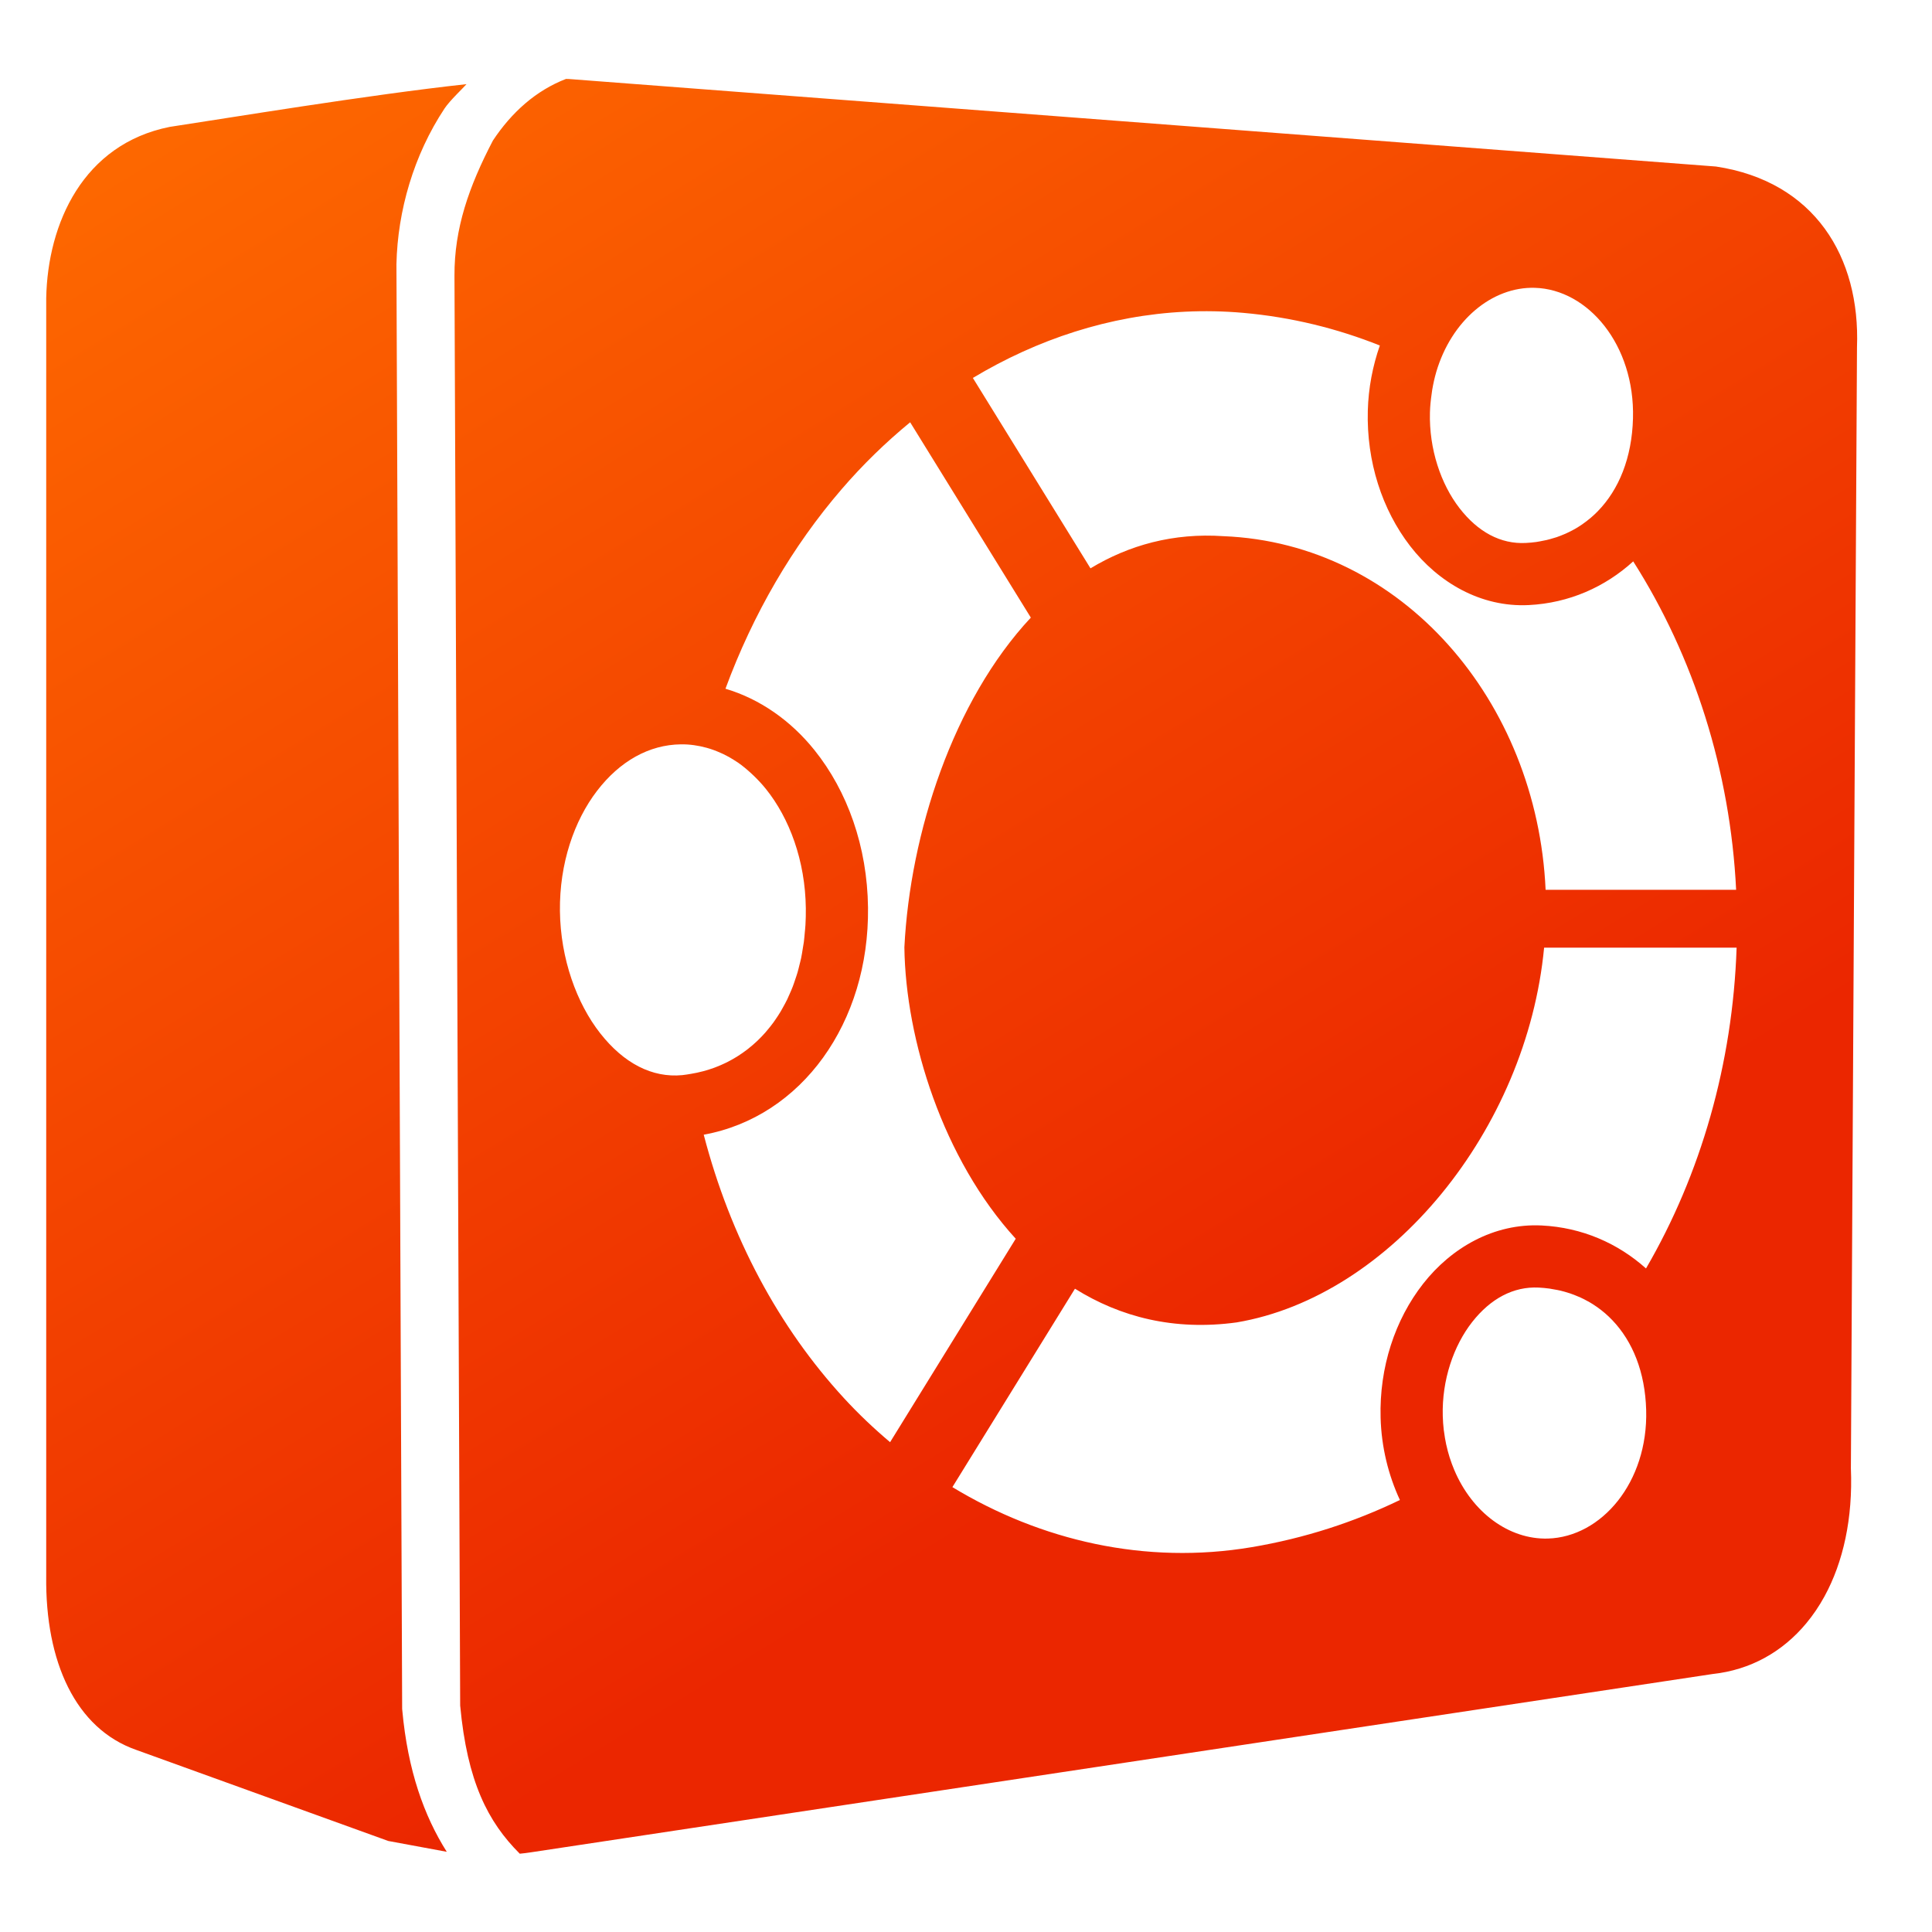 <?xml version="1.0" encoding="UTF-8" standalone="no"?>
<!-- Created with Inkscape (http://www.inkscape.org/) -->

<svg
   xmlns:dc="http://purl.org/dc/elements/1.1/"
   xmlns:cc="http://creativecommons.org/ns#"
   xmlns:rdf="http://www.w3.org/1999/02/22-rdf-syntax-ns#"
   xmlns:svg="http://www.w3.org/2000/svg"
   xmlns="http://www.w3.org/2000/svg"
   xmlns:xlink="http://www.w3.org/1999/xlink"
   xmlns:sodipodi="http://sodipodi.sourceforge.net/DTD/sodipodi-0.dtd"
   xmlns:inkscape="http://www.inkscape.org/namespaces/inkscape"
   width="136.533"
   height="136.533"
   id="svg6934"
   sodipodi:version="0.32"
   inkscape:version="0.92.1 r15371"
   version="1.0"
   sodipodi:docname="start-here-symbolic.svg"
   inkscape:output_extension="org.inkscape.output.svg.inkscape">
  <defs
     id="defs6936">
    <linearGradient
       inkscape:collect="always"
       xlink:href="#linearGradient12336"
       id="linearGradient1459"
       gradientUnits="userSpaceOnUse"
       x1="9.495"
       y1="-3.131"
       x2="75.467"
       y2="104.281" />
    <linearGradient
       id="linearGradient12336">
      <stop
         id="stop12338"
         offset="0"
         style="stop-color:#ff6e00;stop-opacity:1;" />
      <stop
         id="stop12340"
         offset="1"
         style="stop-color:#eb2600;stop-opacity:1;" />
    </linearGradient>
  </defs>
  <sodipodi:namedview
     id="base"
     pagecolor="#ffffff"
     bordercolor="#666666"
     borderopacity="1.0"
     inkscape:pageopacity="0.0"
     inkscape:pageshadow="2"
     inkscape:zoom="2.9706337"
     inkscape:cx="-57.050724"
     inkscape:cy="54.24255"
     inkscape:document-units="px"
     inkscape:current-layer="layer1"
     showgrid="false"
     inkscape:window-width="1366"
     inkscape:window-height="714"
     inkscape:window-x="0"
     inkscape:window-y="26"
     inkscape:window-maximized="1" />
  <g
     inkscape:label="Capa 1"
     inkscape:groupmode="layer"
     id="layer1">
    <path
       style="fill:url(#linearGradient1459);fill-opacity:1;fill-rule:evenodd;stroke:none;stroke-width:1.067"
       d="M 39.998 5.578 C 37.878 6.396 36.159 7.933 34.834 9.932 C 33.132 13.193 32.104 16.147 32.117 19.48 L 32.52 120.531 C 33.019 125.908 34.479 128.753 36.732 131 C 36.996 130.974 37.262 130.944 37.533 130.9 L 121.033 118.301 C 123.703 118.012 125.969 116.736 127.646 114.719 C 128.126 114.142 128.557 113.507 128.936 112.814 C 130.261 110.392 130.946 107.296 130.801 103.768 L 131.232 24.533 C 131.47 18.17 128.246 12.826 121.268 11.768 L 41.521 5.684 L 40.189 5.582 C 40.185 5.582 40.18 5.582 40.176 5.582 C 40.117 5.576 40.057 5.582 39.998 5.578 z M 32.967 5.947 C 25.958 6.711 16.046 8.356 11.996 8.967 C 5.883 10.187 3.367 15.777 3.266 21.066 L 3.266 72.967 L 3.266 104.984 L 3.266 111.4 C 3.195 117.429 5.334 122.168 9.633 123.666 L 27.438 130.1 L 31.572 130.865 C 29.971 128.331 28.818 125.132 28.428 120.852 L 28.42 120.764 L 28.016 18.691 L 28.016 18.664 C 28.099 14.901 29.236 10.956 31.416 7.666 C 31.791 7.101 32.746 6.208 32.967 5.947 z M 108.465 20.34 C 112.22 20.449 115.542 24.364 115.402 29.566 C 115.327 32.365 114.401 34.608 112.908 36.135 C 112.751 36.296 112.586 36.449 112.416 36.594 C 112.398 36.609 112.381 36.622 112.363 36.637 C 112.199 36.774 112.03 36.904 111.855 37.025 C 111.85 37.029 111.847 37.033 111.842 37.037 C 111.833 37.044 111.823 37.049 111.814 37.055 C 111.641 37.174 111.465 37.287 111.281 37.391 C 111.247 37.41 111.212 37.426 111.178 37.445 C 111.005 37.539 110.829 37.629 110.648 37.709 C 110.611 37.726 110.573 37.74 110.535 37.756 C 110.362 37.829 110.187 37.9 110.008 37.961 C 109.927 37.989 109.842 38.01 109.76 38.035 C 109.608 38.081 109.457 38.126 109.301 38.162 C 109.217 38.182 109.13 38.196 109.045 38.213 C 108.889 38.244 108.736 38.278 108.576 38.301 C 108.328 38.336 108.074 38.358 107.816 38.371 C 106.049 38.46 104.438 37.591 103.135 35.902 C 101.831 34.214 100.983 31.741 101.053 29.143 C 101.065 28.687 101.114 28.249 101.176 27.818 C 101.188 27.734 101.197 27.65 101.211 27.566 C 101.283 27.135 101.375 26.717 101.492 26.314 C 101.493 26.313 101.492 26.312 101.492 26.311 C 102.564 22.651 105.437 20.252 108.465 20.34 z M 85.801 21.998 C 86.482 22.011 87.166 22.048 87.854 22.109 C 91.264 22.411 94.491 23.211 97.512 24.416 C 97.009 25.859 96.705 27.41 96.662 29.023 C 96.566 32.62 97.672 36.019 99.654 38.588 C 101.637 41.157 104.643 42.93 108.037 42.76 C 110.886 42.617 113.43 41.483 115.418 39.672 C 119.702 46.399 122.28 54.478 122.691 62.883 L 109.227 62.883 C 108.627 49.544 99.087 38.394 86.457 37.891 C 82.923 37.65 79.789 38.518 77.064 40.164 L 68.752 26.709 C 73.303 23.976 78.41 22.286 83.77 22.027 C 84.443 21.995 85.12 21.985 85.801 21.998 z M 64.32 29.842 L 72.848 43.646 C 67.354 49.529 64.319 58.888 63.912 66.943 C 63.997 73.485 66.644 81.922 71.781 87.541 L 62.902 101.918 C 61.759 100.954 60.669 99.921 59.65 98.814 C 55.037 93.802 51.617 87.43 49.732 80.189 C 56.669 78.925 61.437 72.253 61.342 64.135 C 61.291 59.834 59.892 55.916 57.553 53.004 C 55.901 50.948 53.726 49.4 51.268 48.672 C 53.225 43.366 56.015 38.591 59.477 34.572 C 60.959 32.851 62.583 31.269 64.32 29.842 z M 48.121 52.602 C 48.739 52.594 49.343 52.683 49.932 52.844 C 50.278 52.938 50.615 53.065 50.947 53.215 C 51.01 53.243 51.073 53.269 51.135 53.299 C 51.267 53.363 51.4 53.431 51.529 53.504 C 51.633 53.562 51.734 53.626 51.836 53.689 C 51.945 53.758 52.055 53.824 52.162 53.898 C 52.474 54.116 52.775 54.365 53.068 54.635 C 53.14 54.7 53.211 54.765 53.281 54.834 C 53.573 55.119 53.857 55.42 54.127 55.756 C 55.787 57.822 56.908 60.818 56.947 64.188 C 56.952 64.595 56.942 64.994 56.92 65.385 C 56.92 65.389 56.918 65.392 56.918 65.396 C 56.907 65.588 56.886 65.77 56.869 65.957 C 56.85 66.163 56.833 66.373 56.807 66.574 C 56.786 66.734 56.756 66.886 56.73 67.043 C 56.695 67.261 56.663 67.48 56.619 67.691 C 56.583 67.864 56.538 68.029 56.496 68.197 C 56.452 68.375 56.41 68.556 56.359 68.729 C 56.307 68.907 56.246 69.077 56.188 69.25 C 56.134 69.409 56.083 69.569 56.023 69.723 C 55.952 69.908 55.874 70.084 55.795 70.262 C 55.741 70.383 55.69 70.507 55.633 70.625 C 55.537 70.823 55.433 71.011 55.328 71.199 C 55.276 71.292 55.226 71.386 55.172 71.477 C 55.052 71.677 54.925 71.87 54.795 72.059 C 54.751 72.121 54.709 72.187 54.664 72.248 C 54.521 72.445 54.371 72.63 54.217 72.812 C 54.173 72.864 54.131 72.918 54.086 72.969 C 53.927 73.149 53.762 73.321 53.592 73.486 C 53.548 73.529 53.504 73.571 53.459 73.613 C 53.284 73.777 53.102 73.932 52.916 74.08 C 52.869 74.118 52.821 74.157 52.773 74.193 C 52.58 74.341 52.382 74.478 52.178 74.609 C 52.138 74.635 52.097 74.661 52.057 74.686 C 51.843 74.818 51.625 74.941 51.4 75.055 C 51.364 75.073 51.328 75.091 51.291 75.109 C 51.064 75.22 50.832 75.319 50.596 75.41 C 50.555 75.426 50.514 75.442 50.473 75.457 C 50.225 75.548 49.972 75.628 49.715 75.697 C 49.698 75.701 49.683 75.705 49.666 75.709 C 49.388 75.782 49.105 75.844 48.816 75.891 C 48.815 75.891 48.813 75.891 48.812 75.891 C 48.613 75.923 48.417 75.959 48.213 75.979 C 46.087 76.183 44.083 75.144 42.418 73.023 C 40.753 70.903 39.61 67.752 39.57 64.385 C 39.531 61.015 40.579 57.995 42.189 55.893 C 43.8 53.79 45.871 52.627 48.121 52.602 z M 109.121 66.971 L 122.725 66.971 C 122.449 75.167 120.199 82.98 116.322 89.641 C 114.332 87.858 111.792 86.744 108.953 86.604 C 105.567 86.436 102.562 88.181 100.572 90.721 C 98.583 93.26 97.469 96.627 97.566 100.189 C 97.623 102.267 98.114 104.243 98.93 106.004 C 95.705 107.562 92.212 108.703 88.475 109.334 C 80.941 110.606 73.549 108.875 67.305 105.094 L 75.967 91.072 C 79.155 93.066 82.965 94.062 87.396 93.453 C 98.264 91.618 107.893 79.855 109.121 66.971 z M 108.738 90.992 C 108.999 91.005 109.253 91.03 109.504 91.064 C 109.507 91.064 109.511 91.066 109.514 91.066 C 109.622 91.082 109.727 91.104 109.834 91.123 C 109.98 91.149 110.129 91.173 110.271 91.207 C 110.477 91.255 110.675 91.315 110.873 91.379 C 110.898 91.387 110.925 91.392 110.949 91.4 C 110.95 91.4 110.952 91.402 110.953 91.402 C 111.15 91.468 111.342 91.546 111.531 91.627 C 111.567 91.642 111.605 91.654 111.641 91.67 C 111.84 91.759 112.032 91.86 112.221 91.965 C 112.234 91.972 112.249 91.977 112.262 91.984 C 112.265 91.985 112.267 91.987 112.27 91.988 C 112.474 92.104 112.67 92.231 112.861 92.365 C 113.056 92.501 113.243 92.648 113.424 92.803 C 113.604 92.958 113.776 93.122 113.941 93.295 C 115.377 94.795 116.261 96.964 116.334 99.652 C 116.473 104.759 113.17 108.62 109.387 108.729 C 106.638 108.807 104.042 106.889 102.771 103.879 C 102.653 103.599 102.545 103.31 102.451 103.012 C 102.449 103.006 102.447 103.001 102.445 102.996 C 102.355 102.708 102.275 102.413 102.209 102.109 C 102.205 102.093 102.201 102.075 102.197 102.059 C 102.135 101.766 102.085 101.469 102.047 101.164 C 102.043 101.136 102.036 101.11 102.033 101.082 C 101.994 100.751 101.968 100.413 101.959 100.068 C 101.889 97.518 102.732 95.093 104.033 93.432 C 105.335 91.77 106.955 90.904 108.738 90.992 z "
       id="path4493" />
  </g>
</svg>

